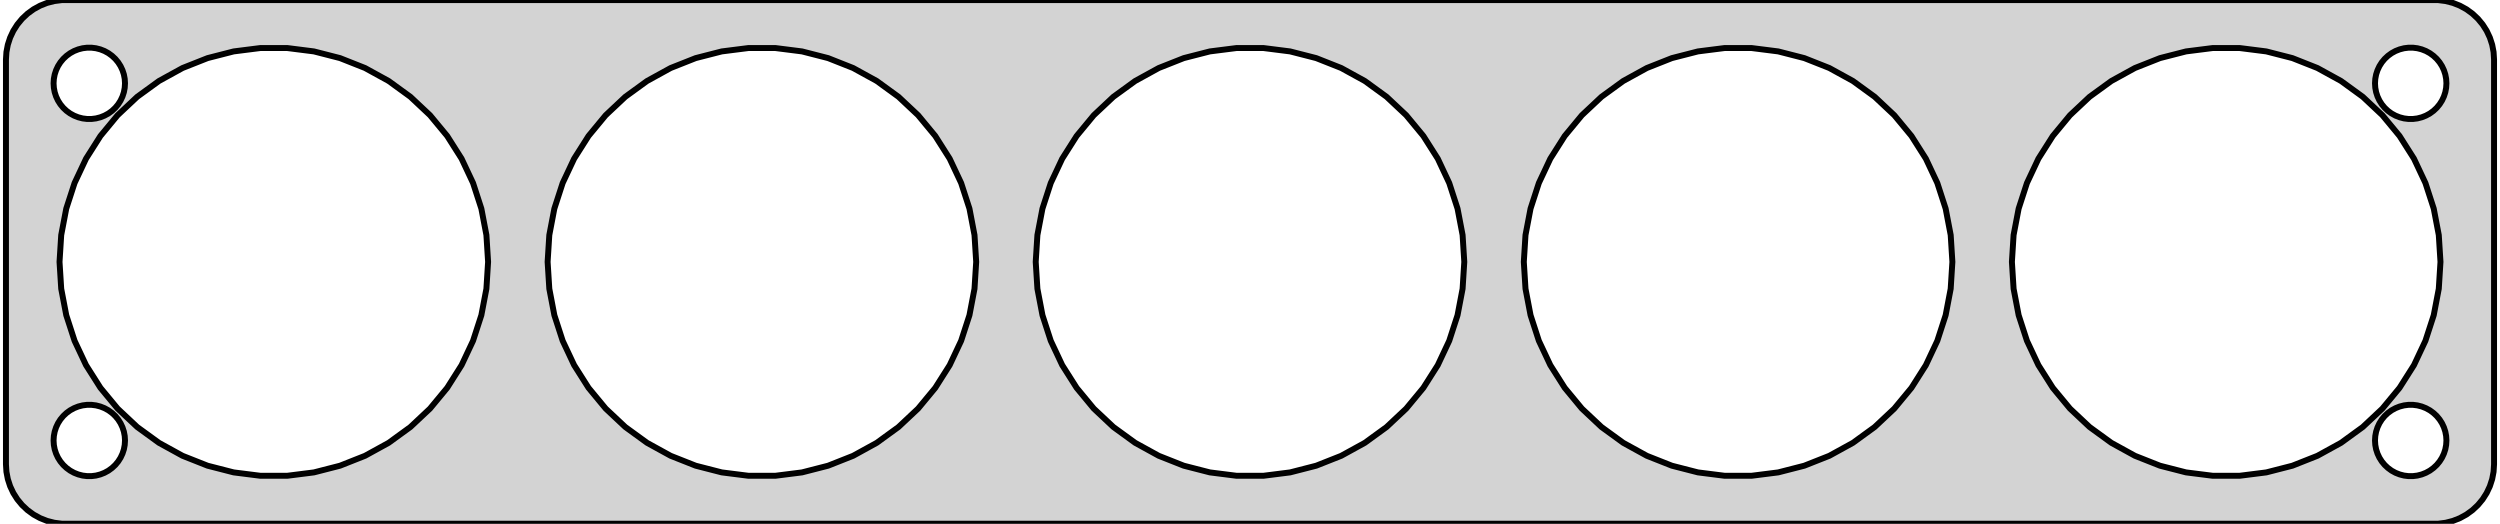 <?xml version="1.0" standalone="no"?>
<!DOCTYPE svg PUBLIC "-//W3C//DTD SVG 1.1//EN" "http://www.w3.org/Graphics/SVG/1.1/DTD/svg11.dtd">
<svg width="210mm" height="44mm" viewBox="-105 -22 210 44" xmlns="http://www.w3.org/2000/svg" version="1.1">
<title>OpenSCAD Model</title>
<path d="
M 100.437,21.911 L 101.045,21.755 L 101.629,21.524 L 102.179,21.222 L 102.687,20.853 L 103.145,20.423
 L 103.545,19.939 L 103.882,19.409 L 104.149,18.841 L 104.343,18.243 L 104.461,17.627 L 104.5,17
 L 104.5,-17 L 104.461,-17.627 L 104.343,-18.243 L 104.149,-18.841 L 103.882,-19.409 L 103.545,-19.939
 L 103.145,-20.423 L 102.687,-20.853 L 102.179,-21.222 L 101.629,-21.524 L 101.045,-21.755 L 100.437,-21.911
 L 99.814,-21.99 L -99.814,-21.99 L -100.437,-21.911 L -101.045,-21.755 L -101.629,-21.524 L -102.179,-21.222
 L -102.687,-20.853 L -103.145,-20.423 L -103.545,-19.939 L -103.882,-19.409 L -104.149,-18.841 L -104.343,-18.243
 L -104.461,-17.627 L -104.5,-17 L -104.5,17 L -104.461,17.627 L -104.343,18.243 L -104.149,18.841
 L -103.882,19.409 L -103.545,19.939 L -103.145,20.423 L -102.687,20.853 L -102.179,21.222 L -101.629,21.524
 L -101.045,21.755 L -100.437,21.911 L -99.814,21.99 L 99.814,21.99 z
M 97.312,-12.006 L 96.938,-12.053 L 96.573,-12.147 L 96.223,-12.286 L 95.892,-12.467 L 95.588,-12.688
 L 95.313,-12.946 L 95.073,-13.237 L 94.871,-13.555 L 94.711,-13.896 L 94.594,-14.254 L 94.524,-14.624
 L 94.5,-15 L 94.524,-15.376 L 94.594,-15.746 L 94.711,-16.104 L 94.871,-16.445 L 95.073,-16.763
 L 95.313,-17.054 L 95.588,-17.311 L 95.892,-17.533 L 96.223,-17.715 L 96.573,-17.853 L 96.938,-17.947
 L 97.312,-17.994 L 97.688,-17.994 L 98.062,-17.947 L 98.427,-17.853 L 98.777,-17.715 L 99.108,-17.533
 L 99.412,-17.311 L 99.687,-17.054 L 99.927,-16.763 L 100.129,-16.445 L 100.289,-16.104 L 100.406,-15.746
 L 100.476,-15.376 L 100.5,-15 L 100.476,-14.624 L 100.406,-14.254 L 100.289,-13.896 L 100.129,-13.555
 L 99.927,-13.237 L 99.687,-12.946 L 99.412,-12.688 L 99.108,-12.467 L 98.777,-12.286 L 98.427,-12.147
 L 98.062,-12.053 L 97.688,-12.006 z
M -97.688,-12.006 L -98.062,-12.053 L -98.427,-12.147 L -98.777,-12.286 L -99.108,-12.467 L -99.412,-12.688
 L -99.687,-12.946 L -99.927,-13.237 L -100.129,-13.555 L -100.289,-13.896 L -100.406,-14.254 L -100.476,-14.624
 L -100.5,-15 L -100.476,-15.376 L -100.406,-15.746 L -100.289,-16.104 L -100.129,-16.445 L -99.927,-16.763
 L -99.687,-17.054 L -99.412,-17.311 L -99.108,-17.533 L -98.777,-17.715 L -98.427,-17.853 L -98.062,-17.947
 L -97.688,-17.994 L -97.312,-17.994 L -96.938,-17.947 L -96.573,-17.853 L -96.223,-17.715 L -95.892,-17.533
 L -95.588,-17.311 L -95.313,-17.054 L -95.073,-16.763 L -94.871,-16.445 L -94.711,-16.104 L -94.594,-15.746
 L -94.524,-15.376 L -94.5,-15 L -94.524,-14.624 L -94.594,-14.254 L -94.711,-13.896 L -94.871,-13.555
 L -95.073,-13.237 L -95.313,-12.946 L -95.588,-12.688 L -95.892,-12.467 L -96.223,-12.286 L -96.573,-12.147
 L -96.938,-12.053 L -97.312,-12.006 z
M 80.87,17.965 L 78.627,17.681 L 76.438,17.119 L 74.336,16.287 L 72.355,15.198 L 70.526,13.869
 L 68.879,12.322 L 67.438,10.58 L 66.227,8.672 L 65.264,6.626 L 64.566,4.476 L 64.142,2.256
 L 64,-0 L 64.142,-2.256 L 64.566,-4.476 L 65.264,-6.626 L 66.227,-8.672 L 67.438,-10.58
 L 68.879,-12.322 L 70.526,-13.869 L 72.355,-15.198 L 74.336,-16.287 L 76.438,-17.119 L 78.627,-17.681
 L 80.87,-17.965 L 83.13,-17.965 L 85.373,-17.681 L 87.562,-17.119 L 89.664,-16.287 L 91.645,-15.198
 L 93.474,-13.869 L 95.121,-12.322 L 96.562,-10.58 L 97.773,-8.672 L 98.736,-6.626 L 99.434,-4.476
 L 99.858,-2.256 L 100,-0 L 99.858,2.256 L 99.434,4.476 L 98.736,6.626 L 97.773,8.672
 L 96.562,10.58 L 95.121,12.322 L 93.474,13.869 L 91.645,15.198 L 89.664,16.287 L 87.562,17.119
 L 85.373,17.681 L 83.13,17.965 z
M 39.87,17.965 L 37.627,17.681 L 35.438,17.119 L 33.336,16.287 L 31.355,15.198 L 29.526,13.869
 L 27.879,12.322 L 26.438,10.58 L 25.227,8.672 L 24.264,6.626 L 23.566,4.476 L 23.142,2.256
 L 23,-0 L 23.142,-2.256 L 23.566,-4.476 L 24.264,-6.626 L 25.227,-8.672 L 26.438,-10.58
 L 27.879,-12.322 L 29.526,-13.869 L 31.355,-15.198 L 33.336,-16.287 L 35.438,-17.119 L 37.627,-17.681
 L 39.87,-17.965 L 42.13,-17.965 L 44.373,-17.681 L 46.562,-17.119 L 48.664,-16.287 L 50.645,-15.198
 L 52.474,-13.869 L 54.121,-12.322 L 55.562,-10.58 L 56.773,-8.672 L 57.736,-6.626 L 58.434,-4.476
 L 58.858,-2.256 L 59,-0 L 58.858,2.256 L 58.434,4.476 L 57.736,6.626 L 56.773,8.672
 L 55.562,10.58 L 54.121,12.322 L 52.474,13.869 L 50.645,15.198 L 48.664,16.287 L 46.562,17.119
 L 44.373,17.681 L 42.13,17.965 z
M -1.13,17.965 L -3.373,17.681 L -5.562,17.119 L -7.664,16.287 L -9.645,15.198 L -11.474,13.869
 L -13.121,12.322 L -14.562,10.58 L -15.774,8.672 L -16.736,6.626 L -17.434,4.476 L -17.858,2.256
 L -18,-0 L -17.858,-2.256 L -17.434,-4.476 L -16.736,-6.626 L -15.774,-8.672 L -14.562,-10.58
 L -13.121,-12.322 L -11.474,-13.869 L -9.645,-15.198 L -7.664,-16.287 L -5.562,-17.119 L -3.373,-17.681
 L -1.13,-17.965 L 1.13,-17.965 L 3.373,-17.681 L 5.562,-17.119 L 7.664,-16.287 L 9.645,-15.198
 L 11.474,-13.869 L 13.121,-12.322 L 14.562,-10.58 L 15.774,-8.672 L 16.736,-6.626 L 17.434,-4.476
 L 17.858,-2.256 L 18,-0 L 17.858,2.256 L 17.434,4.476 L 16.736,6.626 L 15.774,8.672
 L 14.562,10.58 L 13.121,12.322 L 11.474,13.869 L 9.645,15.198 L 7.664,16.287 L 5.562,17.119
 L 3.373,17.681 L 1.13,17.965 z
M -42.13,17.965 L -44.373,17.681 L -46.562,17.119 L -48.664,16.287 L -50.645,15.198 L -52.474,13.869
 L -54.121,12.322 L -55.562,10.58 L -56.773,8.672 L -57.736,6.626 L -58.434,4.476 L -58.858,2.256
 L -59,-0 L -58.858,-2.256 L -58.434,-4.476 L -57.736,-6.626 L -56.773,-8.672 L -55.562,-10.58
 L -54.121,-12.322 L -52.474,-13.869 L -50.645,-15.198 L -48.664,-16.287 L -46.562,-17.119 L -44.373,-17.681
 L -42.13,-17.965 L -39.87,-17.965 L -37.627,-17.681 L -35.438,-17.119 L -33.336,-16.287 L -31.355,-15.198
 L -29.526,-13.869 L -27.879,-12.322 L -26.438,-10.58 L -25.227,-8.672 L -24.264,-6.626 L -23.566,-4.476
 L -23.142,-2.256 L -23,-0 L -23.142,2.256 L -23.566,4.476 L -24.264,6.626 L -25.227,8.672
 L -26.438,10.58 L -27.879,12.322 L -29.526,13.869 L -31.355,15.198 L -33.336,16.287 L -35.438,17.119
 L -37.627,17.681 L -39.87,17.965 z
M -83.13,17.965 L -85.373,17.681 L -87.562,17.119 L -89.664,16.287 L -91.645,15.198 L -93.474,13.869
 L -95.121,12.322 L -96.562,10.58 L -97.773,8.672 L -98.736,6.626 L -99.434,4.476 L -99.858,2.256
 L -100,-0 L -99.858,-2.256 L -99.434,-4.476 L -98.736,-6.626 L -97.773,-8.672 L -96.562,-10.58
 L -95.121,-12.322 L -93.474,-13.869 L -91.645,-15.198 L -89.664,-16.287 L -87.562,-17.119 L -85.373,-17.681
 L -83.13,-17.965 L -80.87,-17.965 L -78.627,-17.681 L -76.438,-17.119 L -74.336,-16.287 L -72.355,-15.198
 L -70.526,-13.869 L -68.879,-12.322 L -67.438,-10.58 L -66.227,-8.672 L -65.264,-6.626 L -64.566,-4.476
 L -64.142,-2.256 L -64,-0 L -64.142,2.256 L -64.566,4.476 L -65.264,6.626 L -66.227,8.672
 L -67.438,10.58 L -68.879,12.322 L -70.526,13.869 L -72.355,15.198 L -74.336,16.287 L -76.438,17.119
 L -78.627,17.681 L -80.87,17.965 z
M -97.688,17.994 L -98.062,17.947 L -98.427,17.853 L -98.777,17.715 L -99.108,17.533 L -99.412,17.311
 L -99.687,17.054 L -99.927,16.763 L -100.129,16.445 L -100.289,16.104 L -100.406,15.746 L -100.476,15.376
 L -100.5,15 L -100.476,14.624 L -100.406,14.254 L -100.289,13.896 L -100.129,13.555 L -99.927,13.237
 L -99.687,12.946 L -99.412,12.688 L -99.108,12.467 L -98.777,12.286 L -98.427,12.147 L -98.062,12.053
 L -97.688,12.006 L -97.312,12.006 L -96.938,12.053 L -96.573,12.147 L -96.223,12.286 L -95.892,12.467
 L -95.588,12.688 L -95.313,12.946 L -95.073,13.237 L -94.871,13.555 L -94.711,13.896 L -94.594,14.254
 L -94.524,14.624 L -94.5,15 L -94.524,15.376 L -94.594,15.746 L -94.711,16.104 L -94.871,16.445
 L -95.073,16.763 L -95.313,17.054 L -95.588,17.311 L -95.892,17.533 L -96.223,17.715 L -96.573,17.853
 L -96.938,17.947 L -97.312,17.994 z
M 97.312,17.994 L 96.938,17.947 L 96.573,17.853 L 96.223,17.715 L 95.892,17.533 L 95.588,17.311
 L 95.313,17.054 L 95.073,16.763 L 94.871,16.445 L 94.711,16.104 L 94.594,15.746 L 94.524,15.376
 L 94.5,15 L 94.524,14.624 L 94.594,14.254 L 94.711,13.896 L 94.871,13.555 L 95.073,13.237
 L 95.313,12.946 L 95.588,12.688 L 95.892,12.467 L 96.223,12.286 L 96.573,12.147 L 96.938,12.053
 L 97.312,12.006 L 97.688,12.006 L 98.062,12.053 L 98.427,12.147 L 98.777,12.286 L 99.108,12.467
 L 99.412,12.688 L 99.687,12.946 L 99.927,13.237 L 100.129,13.555 L 100.289,13.896 L 100.406,14.254
 L 100.476,14.624 L 100.5,15 L 100.476,15.376 L 100.406,15.746 L 100.289,16.104 L 100.129,16.445
 L 99.927,16.763 L 99.687,17.054 L 99.412,17.311 L 99.108,17.533 L 98.777,17.715 L 98.427,17.853
 L 98.062,17.947 L 97.688,17.994 z
" stroke="black" fill="lightgray" stroke-width="0.5"/>
</svg>
